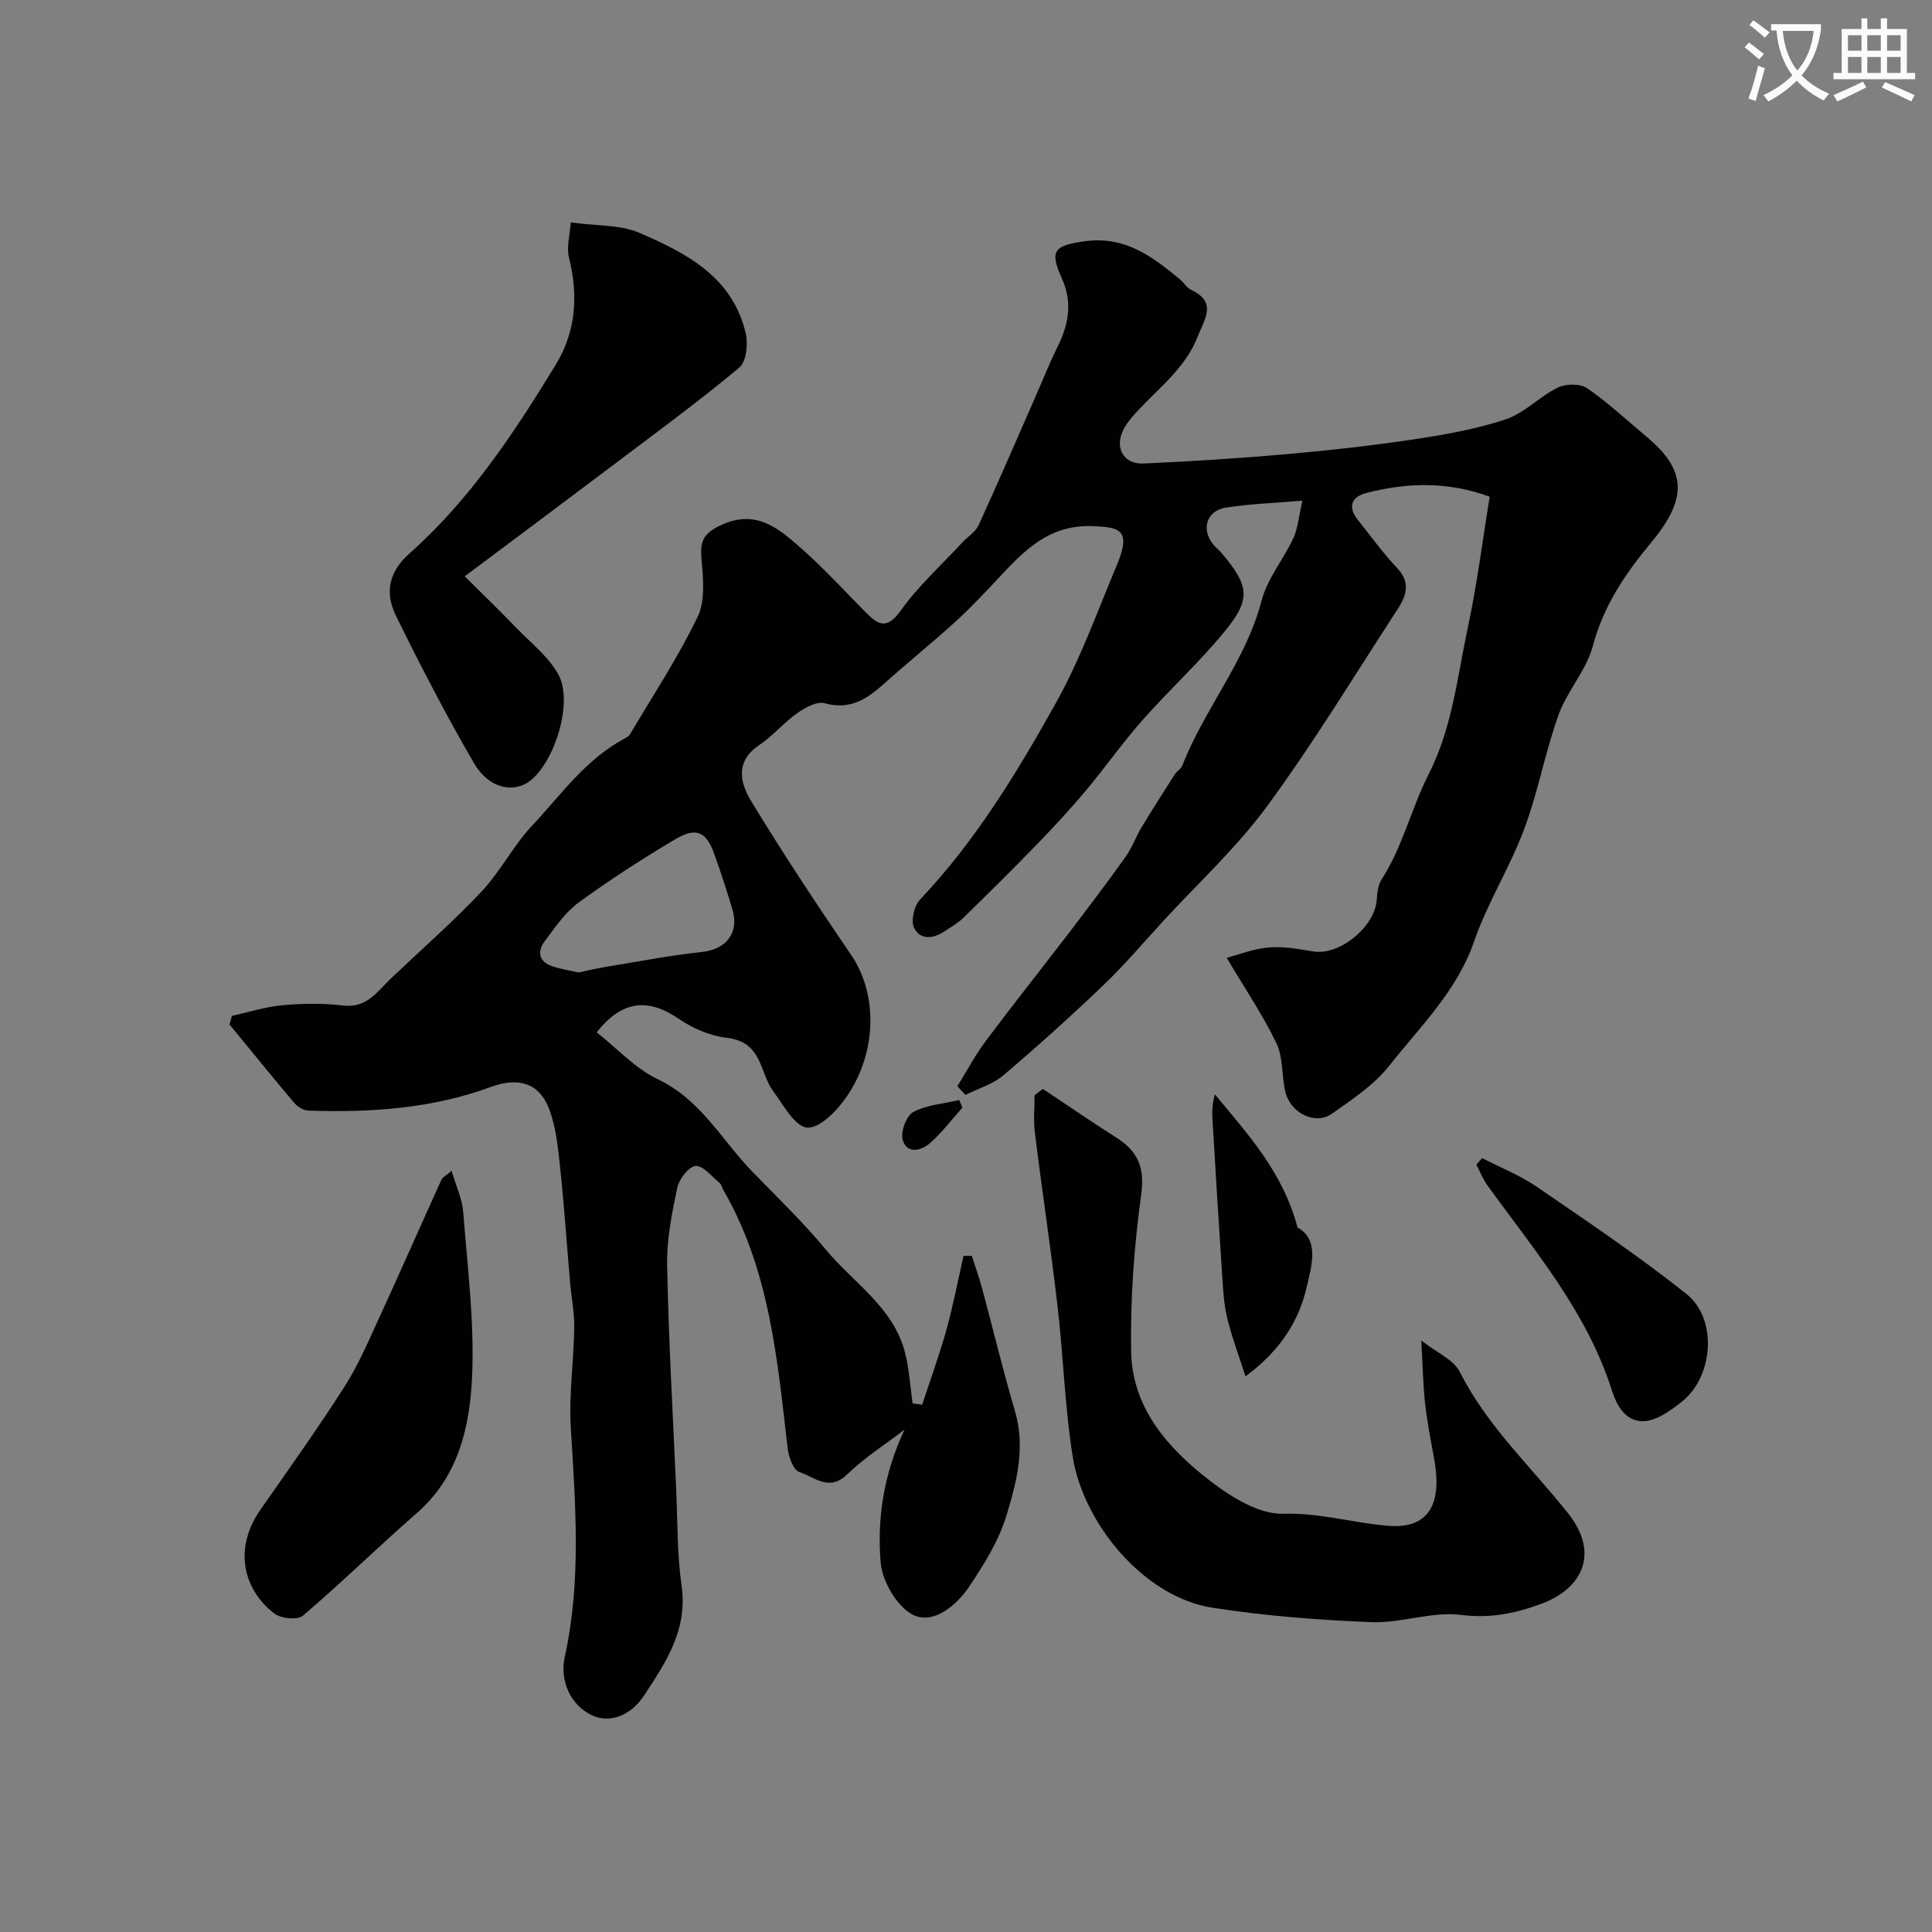 <svg enable-background="new 0 0 400 400" viewBox="0 0 400 400" xmlns="http://www.w3.org/2000/svg"><rect x="0" y="0" width="400" height="400" fill="#808080" stroke="none"/><path d="m362.1 8.8c1.1.8 2.1 1.6 3.1 2.4l-1 1.1c-1.3-1.1-2.3-2-3-2.5zm1.9 4.8c.5.2.9.4 1.4.5-.6 2.3-1.3 4.5-1.9 6.8l-1.5-.5c.8-2.1 1.4-4.3 2-6.8zm-1-9.4c1.3.9 2.4 1.8 3.4 2.5l-1 1.1c-1.4-1.2-2.4-2.1-3.2-2.6zm3.7 2.2v-1.4h10.3v1.2c-.5 3.6-1.8 6.8-4 9.4 1.5 1.6 3.4 2.8 5.7 3.8-.3.4-.7.8-1.1 1.4-2.3-1.1-4.1-2.5-5.6-4.1-1.6 1.6-3.6 3.1-5.9 4.3-.3-.5-.7-.9-1-1.3 2.4-1.1 4.4-2.5 6-4.1-1.9-2.5-3-5.6-3.3-9.3h-1.1zm8.8 0h-6.4c.3 3.3 1.3 6 3 8.2 2-2.2 3.1-5.1 3.4-8.2z" fill="#fbfcfa"/><path d="m385.3 3.8h1.3v2.2h2.8v-2.2h1.3v2.2h4.1v9.1h1.7v1.3h-16.9v-1.3h1.7v-9.1h4.1v-2.2zm.4 13.1.7 1.2c-1.8.9-3.8 1.9-6 2.9-.2-.4-.5-.8-.8-1.3 2.3-1 4.3-1.9 6.1-2.8zm-3.1-6.4h2.8v-3.2h-2.8zm0 4.6h2.8v-3.3h-2.8zm4-4.6h2.8v-3.2h-2.8zm0 4.6h2.8v-3.3h-2.8zm3.7 1.9c2.1.9 4.1 1.8 6.1 2.7l-.7 1.3c-2.2-1.1-4.2-2-6.1-2.9zm3.2-9.7h-2.8v3.2h2.8zm-2.8 7.8h2.8v-3.3h-2.8z" fill="#fbfcfa"/><g fill="#010102"><path d="m190.92 290.84c1.68-5.14 3.55-10.22 5-15.43 1.41-5.07 2.4-10.26 3.57-15.4.57 0 1.15.01 1.72.01.72 2.25 1.52 4.47 2.13 6.75 2.28 8.46 4.32 17 6.8 25.4 2.22 7.54.33 14.76-1.8 21.71-1.58 5.18-4.63 10.05-7.68 14.61-2.6 3.89-7.29 7.76-11.37 5.97-3.37-1.48-6.61-6.94-6.95-10.89-.8-9.22.66-18.48 4.93-27.57-3.99 3.06-8.3 5.79-11.89 9.27-3.76 3.65-6.81.48-9.89-.5-1.23-.39-2.21-3.15-2.42-4.94-2.12-18.33-3.72-36.77-13.21-53.27-.33-.57-.47-1.33-.94-1.71-1.6-1.32-3.42-3.6-4.94-3.44-1.45.15-3.4 2.74-3.77 4.54-1.1 5.27-2.2 10.68-2.09 16.02.31 15.54 1.2 31.06 1.89 46.59.29 6.6.17 13.27 1.11 19.79 1.3 9.05-3.26 15.81-7.74 22.64-2.91 4.43-7.35 5.82-10.88 4.12-4.42-2.13-6.66-7.16-5.57-12.09 3.46-15.7 2.21-31.51 1.25-47.35-.42-6.88.61-13.83.71-20.75.05-3.1-.58-6.21-.85-9.31-.7-8.02-1.24-16.06-2.09-24.07-.43-4.03-.84-8.21-2.26-11.94-2.08-5.48-6.48-6.61-12.05-4.56-12.22 4.5-24.98 5.34-37.86 4.89-.98-.03-2.19-.8-2.86-1.59-4.53-5.36-8.95-10.81-13.4-16.23.17-.59.34-1.19.5-1.78 3.49-.77 6.95-1.89 10.49-2.21 4.15-.38 8.42-.43 12.55.06 4.9.59 7.04-2.9 9.85-5.57 6.3-5.99 12.85-11.73 18.8-18.04 3.89-4.13 6.53-9.44 10.41-13.58 6-6.39 11.13-13.79 19.16-18.06.43-.23.92-.51 1.16-.91 4.76-8.05 9.94-15.9 13.99-24.29 1.61-3.35 1.16-7.95.81-11.9-.32-3.64.24-5.33 3.97-7.08 7.27-3.41 11.88.58 16.48 4.6 4.73 4.14 9 8.83 13.43 13.31 2.55 2.58 4.39 3.92 7.34-.21 3.66-5.13 8.45-9.46 12.76-14.12 1.13-1.22 2.75-2.19 3.4-3.62 3.98-8.67 7.74-17.43 11.58-26.16 1.63-3.71 3.13-7.48 4.92-11.11 2.22-4.5 2.87-9.04.77-13.69-2.64-5.84-1.74-6.92 4.75-7.81 8.29-1.13 14.03 3.22 19.75 7.98.77.64 1.31 1.66 2.16 2.06 5.52 2.56 2.87 6 1.43 9.68-2.52 6.44-7.82 10.46-12.29 15.24-1.33 1.42-2.73 2.98-3.41 4.75-1.36 3.53.64 6.48 4.46 6.31 9.88-.44 19.76-1.06 29.6-1.93 8.82-.78 17.63-1.76 26.38-3.07 6.42-.97 12.92-2.1 19.05-4.15 3.88-1.3 6.99-4.73 10.76-6.57 1.66-.81 4.64-.85 6.08.14 4.31 2.96 8.16 6.6 12.2 9.96 8.31 6.9 8.75 12.71 1.05 21.98-5.45 6.57-9.86 13.1-12.09 21.46-1.34 5.01-5.31 9.27-7.09 14.22-2.78 7.74-4.23 15.97-7.11 23.66-2.97 7.93-7.61 15.26-10.37 23.25-3.57 10.32-11.17 17.62-17.59 25.76-3.12 3.96-7.62 6.93-11.82 9.9-3.45 2.43-8.59-.06-9.67-4.51-.8-3.31-.42-7.09-1.84-10.05-2.78-5.81-6.44-11.19-10.3-17.7 2.32-.61 5.45-1.87 8.67-2.15 3.04-.27 6.2.32 9.26.83 5.39.9 12.76-5.08 13.13-10.71.09-1.43.27-3.06 1.01-4.21 4.36-6.75 6.14-14.7 9.67-21.63 5-9.82 5.98-20.25 8.18-30.52 1.91-8.92 3.04-18.01 4.52-27.09-8.76-3.18-17.05-2.93-25.4-.8-3.34.85-4.02 2.94-1.84 5.67 2.66 3.33 5.15 6.81 8.07 9.89 2.81 2.97 1.96 5.71.15 8.48-8.91 13.66-17.38 27.66-27.02 40.79-6.36 8.67-14.43 16.08-21.74 24.04-4.03 4.38-7.88 8.96-12.18 13.06-6.73 6.43-13.66 12.68-20.76 18.7-2.17 1.84-5.18 2.71-7.81 4.02-.56-.59-1.12-1.19-1.68-1.78 1.96-3.15 3.7-6.46 5.91-9.41 5.58-7.47 11.4-14.77 17.07-22.18 4.02-5.26 8.01-10.54 11.86-15.92 1.3-1.81 2.04-4.01 3.2-5.93 2.25-3.74 4.59-7.42 6.94-11.09.44-.69 1.32-1.16 1.6-1.88 4.59-11.78 13.14-21.6 16.4-34.11 1.19-4.58 4.54-8.57 6.59-12.97.93-2 1.08-4.35 1.87-7.75-5.87.5-10.91.65-15.85 1.44-3.99.63-5.15 4.42-2.66 7.57.51.65 1.21 1.15 1.74 1.78 5.77 6.84 6.21 9.54.67 16.29-5.29 6.44-11.5 12.12-17.03 18.38-4.12 4.66-7.7 9.79-11.7 14.56-3.18 3.79-6.55 7.44-10 11-5.03 5.19-10.18 10.28-15.36 15.34-1.15 1.13-2.62 1.94-3.98 2.84-2.34 1.56-5.06 1.76-6.25-.83-.68-1.47.05-4.51 1.26-5.79 11.48-12.13 19.98-26.13 28.11-40.67 5.13-9.18 8.55-18.89 12.56-28.39 3.19-7.55.65-8.02-4.9-8.25-10.15-.42-15.45 6.5-21.39 12.74-2.46 2.58-4.94 5.16-7.6 7.54-4.65 4.17-9.51 8.11-14.16 12.28-3.56 3.19-7.08 5.58-12.36 4.11-1.6-.45-4.05.89-5.67 2.03-2.81 1.99-5.08 4.75-7.93 6.66-4.98 3.35-3.91 7.82-1.67 11.51 6.6 10.86 13.62 21.47 20.78 31.97 5.3 7.76 5.51 19.76-.9 29.18-1.96 2.89-5.56 6.66-8.21 6.51-2.53-.14-5-4.72-7.12-7.62-1.31-1.8-1.88-4.12-2.85-6.19-1.34-2.86-3.25-4.37-6.75-4.79-3.4-.41-6.98-1.92-9.83-3.88-6.37-4.37-11.72-3.97-17.07 2.75 4.21 3.31 8 7.5 12.72 9.75 8.91 4.24 13.24 12.67 19.61 19.2 5.14 5.27 10.45 10.41 15.14 16.06 5.71 6.88 13.94 11.91 16.36 21.24.89 3.44 1.08 7.06 1.59 10.59.66.04 1.32.16 1.97.27zm-71.16-89.5c1.98-.41 3.87-.87 5.79-1.18 6.6-1.08 13.18-2.36 19.82-3.07 4.92-.53 7.71-3.9 6.28-8.76-1.15-3.89-2.42-7.76-3.79-11.58-1.63-4.56-3.74-5.56-8.04-3-6.84 4.06-13.55 8.39-19.98 13.08-2.79 2.03-4.87 5.12-6.99 7.93-1.72 2.28-1.34 4.4 1.67 5.36 1.69.54 3.45.81 5.24 1.22z"/><path d="m215.91 225.45c5.05 3.35 10.04 6.79 15.15 10.04 4.43 2.81 6 6.09 5.22 11.78-1.48 10.75-2.28 21.7-2.09 32.54.2 11.72 7.65 20.09 16.37 26.8 4.35 3.35 10.14 6.95 15.17 6.8 7.52-.22 14.42 1.89 21.62 2.49 8.21.68 11.32-4.15 9.59-13.75-.69-3.85-1.46-7.71-1.89-11.59-.43-3.89-.49-7.82-.79-13.02 3.09 2.44 6.69 3.92 8.01 6.55 5.65 11.2 14.74 19.6 22.37 29.2 6.54 8.23 3.12 15.56-5.56 18.77-5.37 1.99-10.56 3.06-16.6 2.29-6-.77-12.35 1.74-18.5 1.5-10.98-.43-22.01-1.29-32.86-2.97-14.51-2.24-26.82-17.66-29-31.14-1.67-10.34-1.95-20.9-3.17-31.33-1.4-12.01-3.21-23.97-4.7-35.97-.31-2.52-.05-5.12-.05-7.68.57-.45 1.14-.88 1.71-1.31z"/><path d="m118.17 46.05c5.52.76 10.23.45 14.09 2.11 9.79 4.2 19.44 9.16 22.14 20.89.51 2.2.12 5.83-1.32 7.04-8.01 6.7-16.45 12.89-24.79 19.19-10.31 7.78-20.67 15.5-32.07 24.04 4.3 4.28 7.56 7.42 10.68 10.67 3.05 3.17 6.78 6.04 8.77 9.8 3.01 5.67-.82 17.89-5.88 21.84-3.43 2.68-8.58 1.64-11.62-3.57-5.81-9.98-11.13-20.26-16.22-30.64-2.24-4.57-1.56-8.95 2.77-12.78 12.53-11.11 21.69-24.95 30.33-39.11 4.22-6.92 4.7-14.38 2.75-22.22-.54-2.19.2-4.7.37-7.26z"/><path d="m93.5 242.4c.93 3.19 2.2 5.85 2.41 8.58.87 11.34 2.34 22.75 1.83 34.05-.47 10.36-2.8 20.7-11.44 28.24-7.97 6.95-15.53 14.37-23.57 21.23-1.1.94-4.46.64-5.83-.37-5.88-4.36-9.08-12.82-2.94-21.61 5.89-8.43 11.85-16.81 17.39-25.46 2.79-4.36 4.85-9.21 7.03-13.94 4.41-9.59 8.65-19.26 13.02-28.88.24-.51.93-.83 2.1-1.84z"/><path d="m306.85 239.77c3.82 1.97 7.88 3.58 11.4 5.99 10.45 7.16 20.98 14.26 30.89 22.12 6.48 5.15 5.62 16.91-.73 22.16-1.13.93-2.33 1.79-3.57 2.57-4.79 3.01-8.96 2.09-11.11-4.71-5.21-16.42-16.12-29.08-25.85-42.59-.91-1.27-1.48-2.79-2.21-4.19.39-.45.78-.9 1.18-1.35z"/><path d="m268.64 254.15c4.6 2.5 2.88 8.02 1.93 12.19-1.59 7.02-5.39 13.23-12.71 18.62-1.41-4.43-2.84-8.2-3.78-12.08-.69-2.84-.85-5.82-1.04-8.75-.72-10.83-1.37-21.66-2.02-32.49-.1-1.61-.01-3.23.51-5.07 6.74 8.2 14.04 15.97 17.11 27.58z"/><path d="m199.26 229.32c-2.21 2.47-4.22 5.15-6.69 7.33-1.79 1.59-4.73 2.35-5.66-.57-.52-1.64.72-5.06 2.16-5.84 2.81-1.51 6.31-1.73 9.53-2.49.22.52.44 1.05.66 1.57z"/></g></svg>